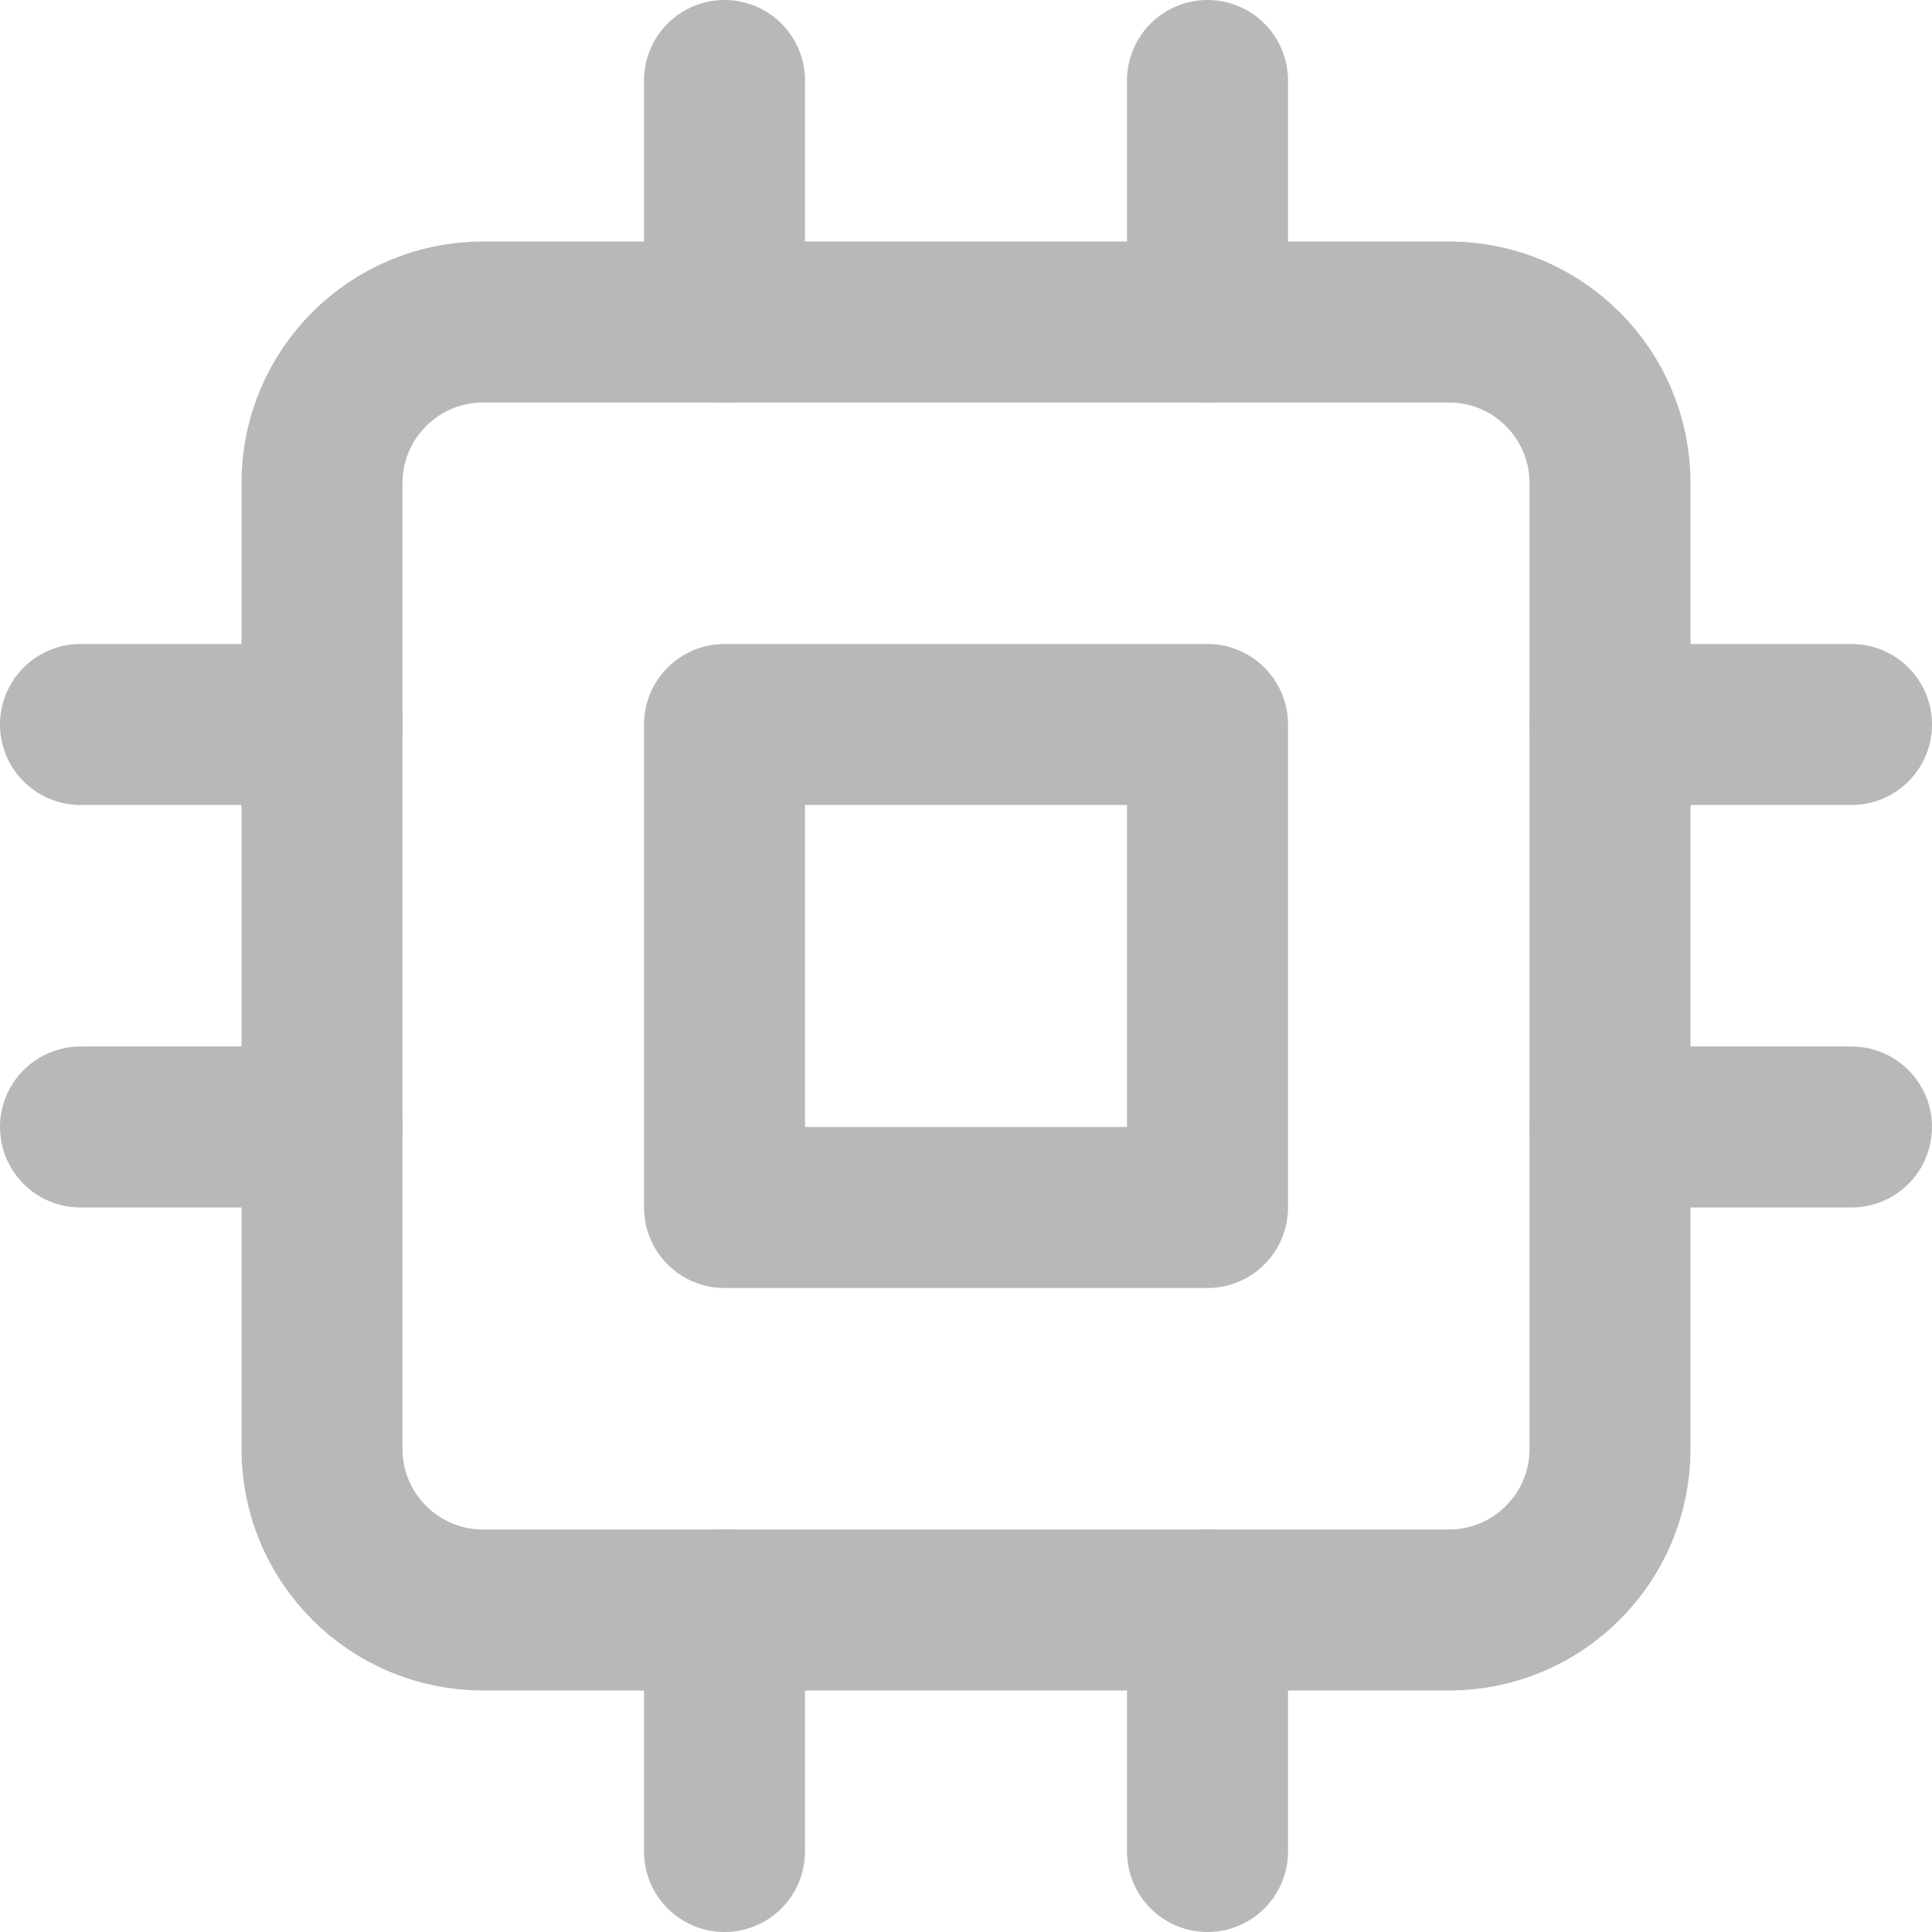 <svg width="18" height="18" viewBox="0 0 18 18" fill="none" xmlns="http://www.w3.org/2000/svg">
<g clip-path="url(#clip0_629_1352)">
<path d="M13.5 3H4.5C3.672 3 3 3.672 3 4.5V13.5C3 14.328 3.672 15 4.5 15H13.5C14.328 15 15 14.328 15 13.5V4.5C15 3.672 14.328 3 13.5 3Z" stroke="#B9B8B8" stroke-width="1.5" stroke-linecap="round" stroke-linejoin="round"/>
<path d="M11.25 6.75H6.75V11.25H11.25V6.75Z" stroke="#B9B8B8" stroke-width="1.5" stroke-linecap="round" stroke-linejoin="round"/>
<path d="M6.75 0.75V3" stroke="#B9B8B8" stroke-width="1.5" stroke-linecap="round" stroke-linejoin="round"/>
<path d="M11.25 0.75V3" stroke="#B9B8B8" stroke-width="1.5" stroke-linecap="round" stroke-linejoin="round"/>
<path d="M6.75 15V17.25" stroke="#B9B8B8" stroke-width="1.5" stroke-linecap="round" stroke-linejoin="round"/>
<path d="M11.25 15V17.25" stroke="#B9B8B8" stroke-width="1.5" stroke-linecap="round" stroke-linejoin="round"/>
<path d="M15 6.75H17.25" stroke="#B9B8B8" stroke-width="1.5" stroke-linecap="round" stroke-linejoin="round"/>
<path d="M15 10.5H17.25" stroke="#B9B8B8" stroke-width="1.5" stroke-linecap="round" stroke-linejoin="round"/>
<path d="M0.75 6.75H3" stroke="#B9B8B8" stroke-width="1.5" stroke-linecap="round" stroke-linejoin="round"/>
<path d="M0.75 10.5H3" stroke="#B9B8B8" stroke-width="1.5" stroke-linecap="round" stroke-linejoin="round"/>
</g>
<defs>
<clipPath id="clip0_629_1352">
<rect width="18" height="18" fill="white"/>
</clipPath>
</defs>
</svg>
